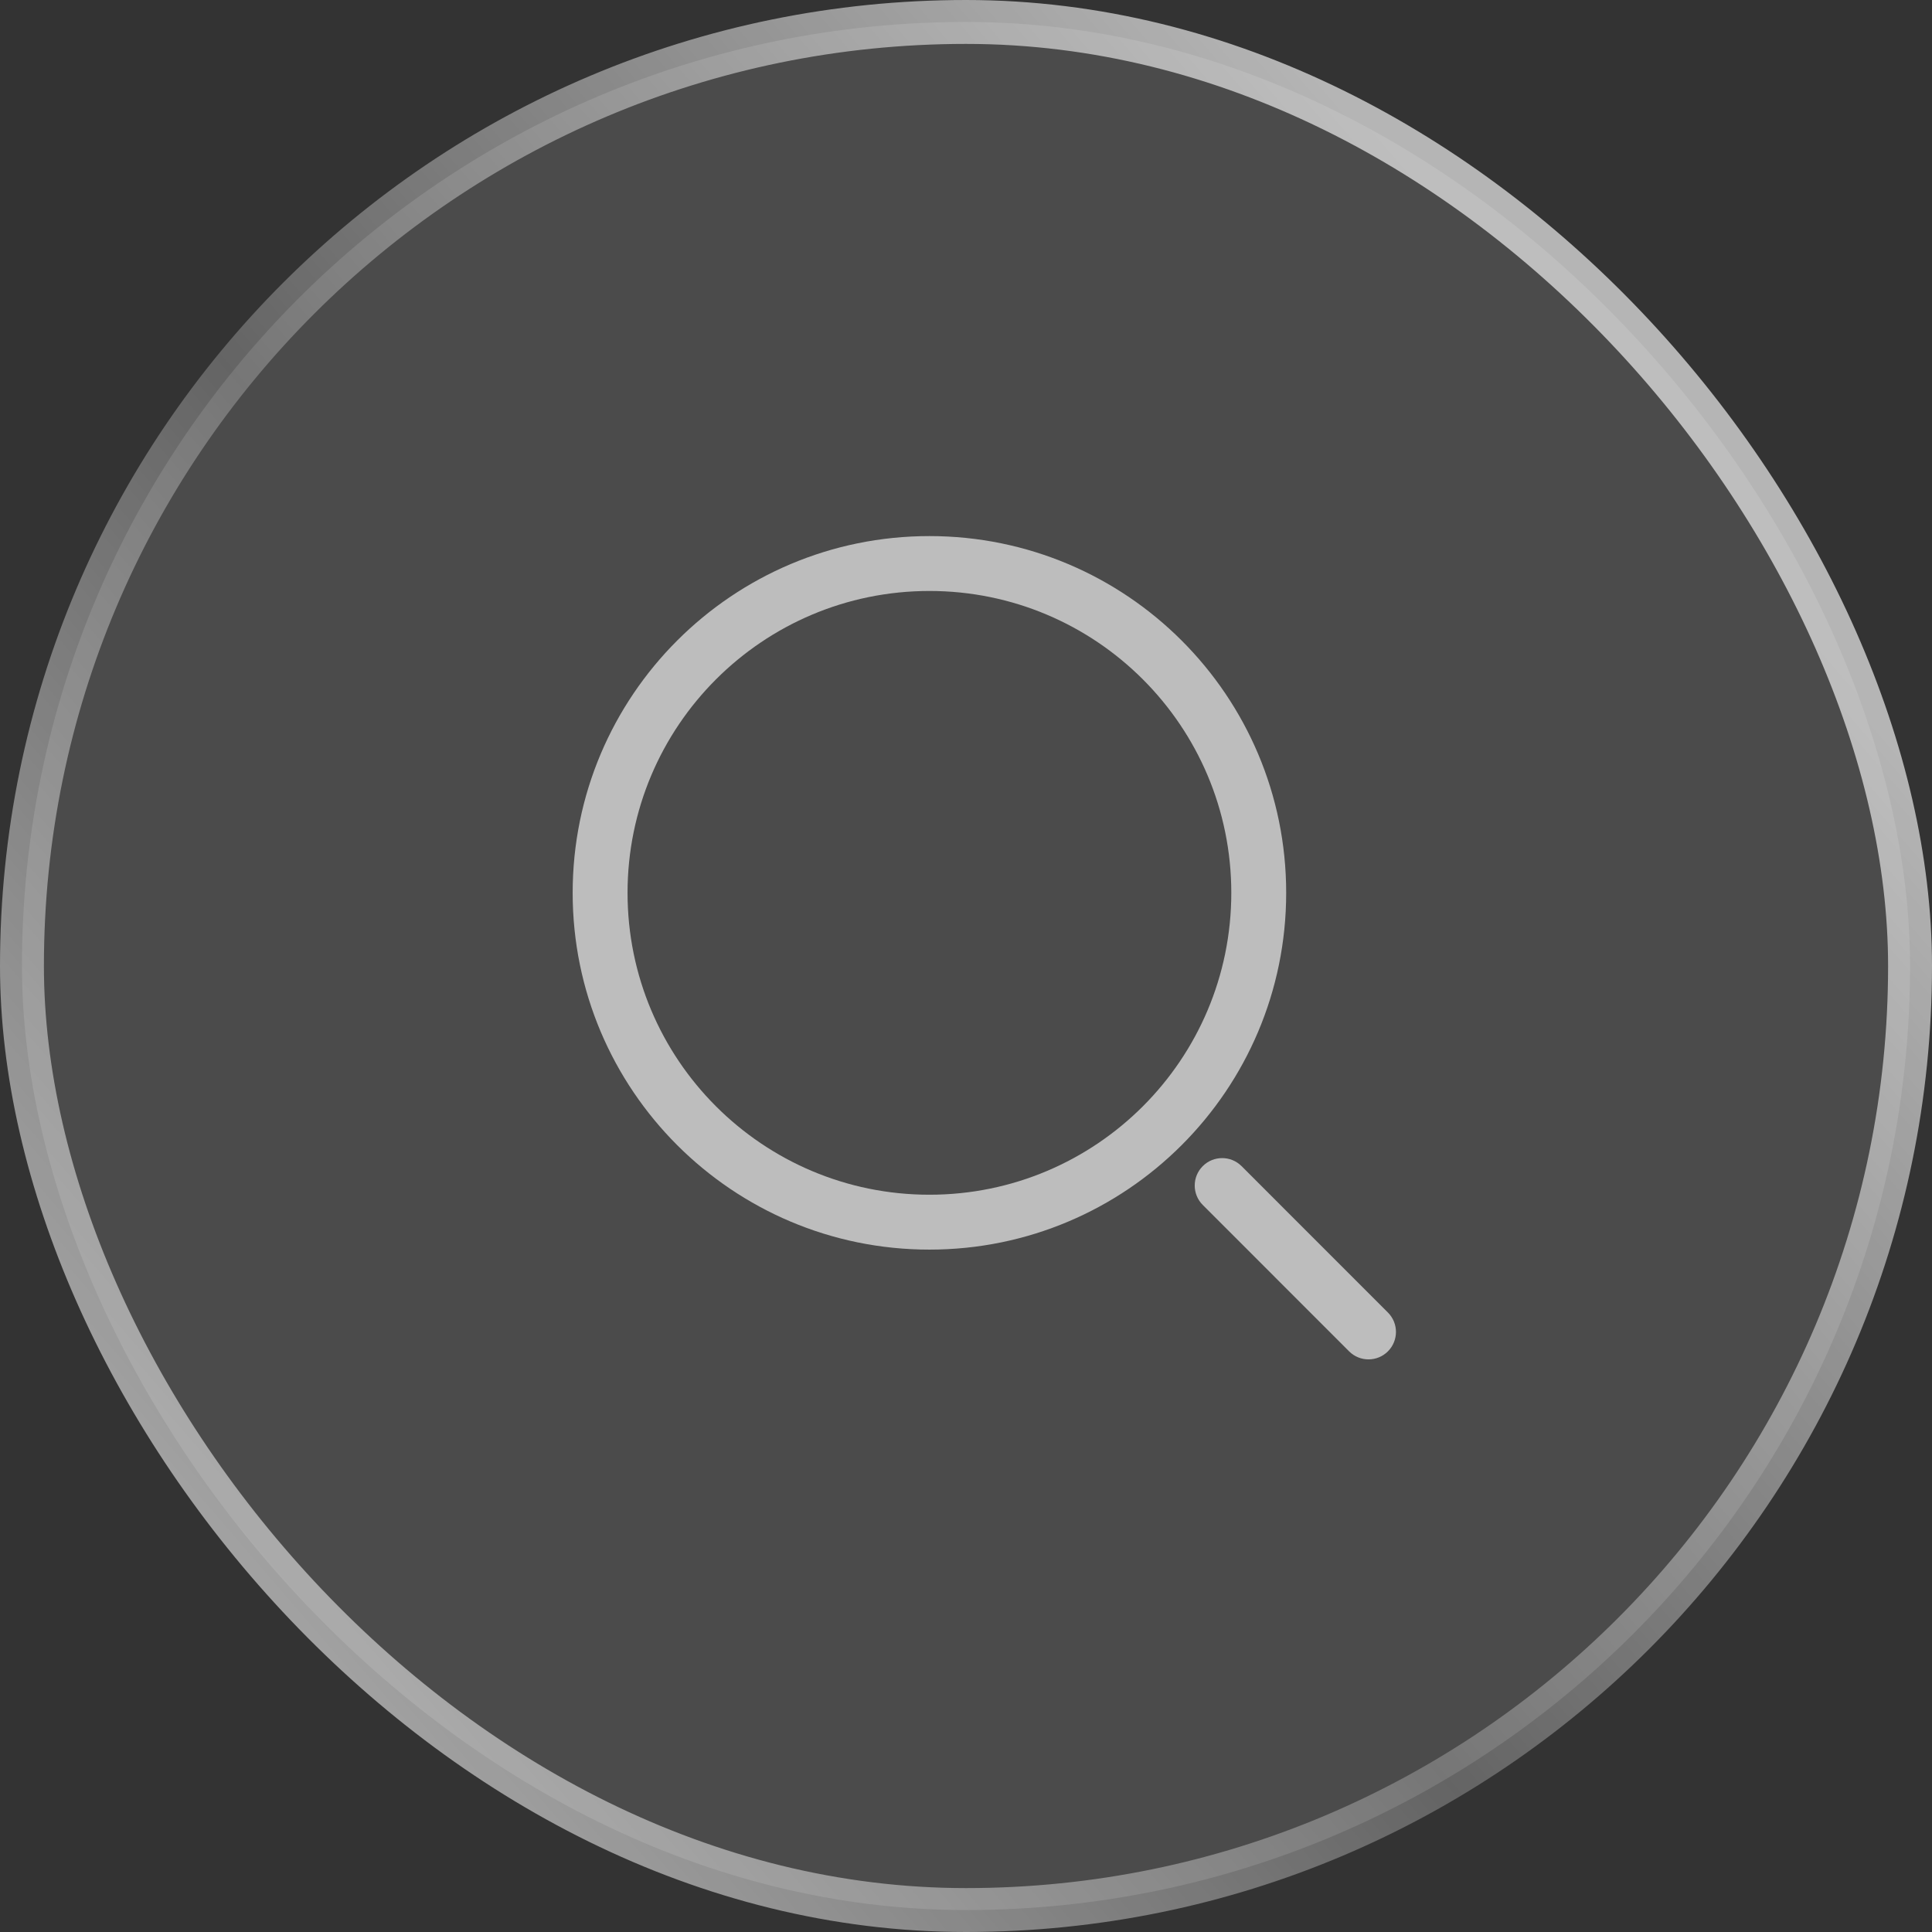 <svg width="44" height="44" viewBox="0 0 44 44" fill="none" xmlns="http://www.w3.org/2000/svg">
<rect x="0" y="0" width="44" height="44" fill="#333333" stroke="none"/>
<rect x="0.5" y="0.5" width="43" height="43" rx="21.5" fill="white" fill-opacity="0.12"/>
<rect x="0.5" y="0.5" width="43" height="43" rx="21.5" stroke="url(#paint0_linear_1114_11340)"/>
<path fill-rule="evenodd" clip-rule="evenodd" d="M21.167 12.209C16.68 12.209 13.042 15.846 13.042 20.334C13.042 24.821 16.68 28.459 21.167 28.459C25.654 28.459 29.292 24.821 29.292 20.334C29.292 15.846 25.654 12.209 21.167 12.209ZM14.292 20.334C14.292 16.537 17.37 13.459 21.167 13.459C24.964 13.459 28.042 16.537 28.042 20.334C28.042 24.131 24.964 27.209 21.167 27.209C17.37 27.209 14.292 24.131 14.292 20.334Z" fill="#BDBDBD"/>
<path d="M28.276 26.558C28.032 26.314 27.636 26.314 27.392 26.558C27.148 26.802 27.148 27.198 27.392 27.442L30.725 30.776C30.969 31.02 31.365 31.02 31.609 30.776C31.853 30.531 31.853 30.136 31.609 29.892L28.276 26.558Z" fill="#BDBDBD"/>
<defs>
<linearGradient id="paint0_linear_1114_11340" x1="17.765" y1="58.763" x2="53.192" y2="28.214" gradientUnits="userSpaceOnUse">
<stop stop-color="white" stop-opacity="0.64"/>
<stop offset="0.5" stop-color="white" stop-opacity="0.24"/>
<stop offset="1" stop-color="white" stop-opacity="0.64"/>
</linearGradient>
</defs>
</svg>
